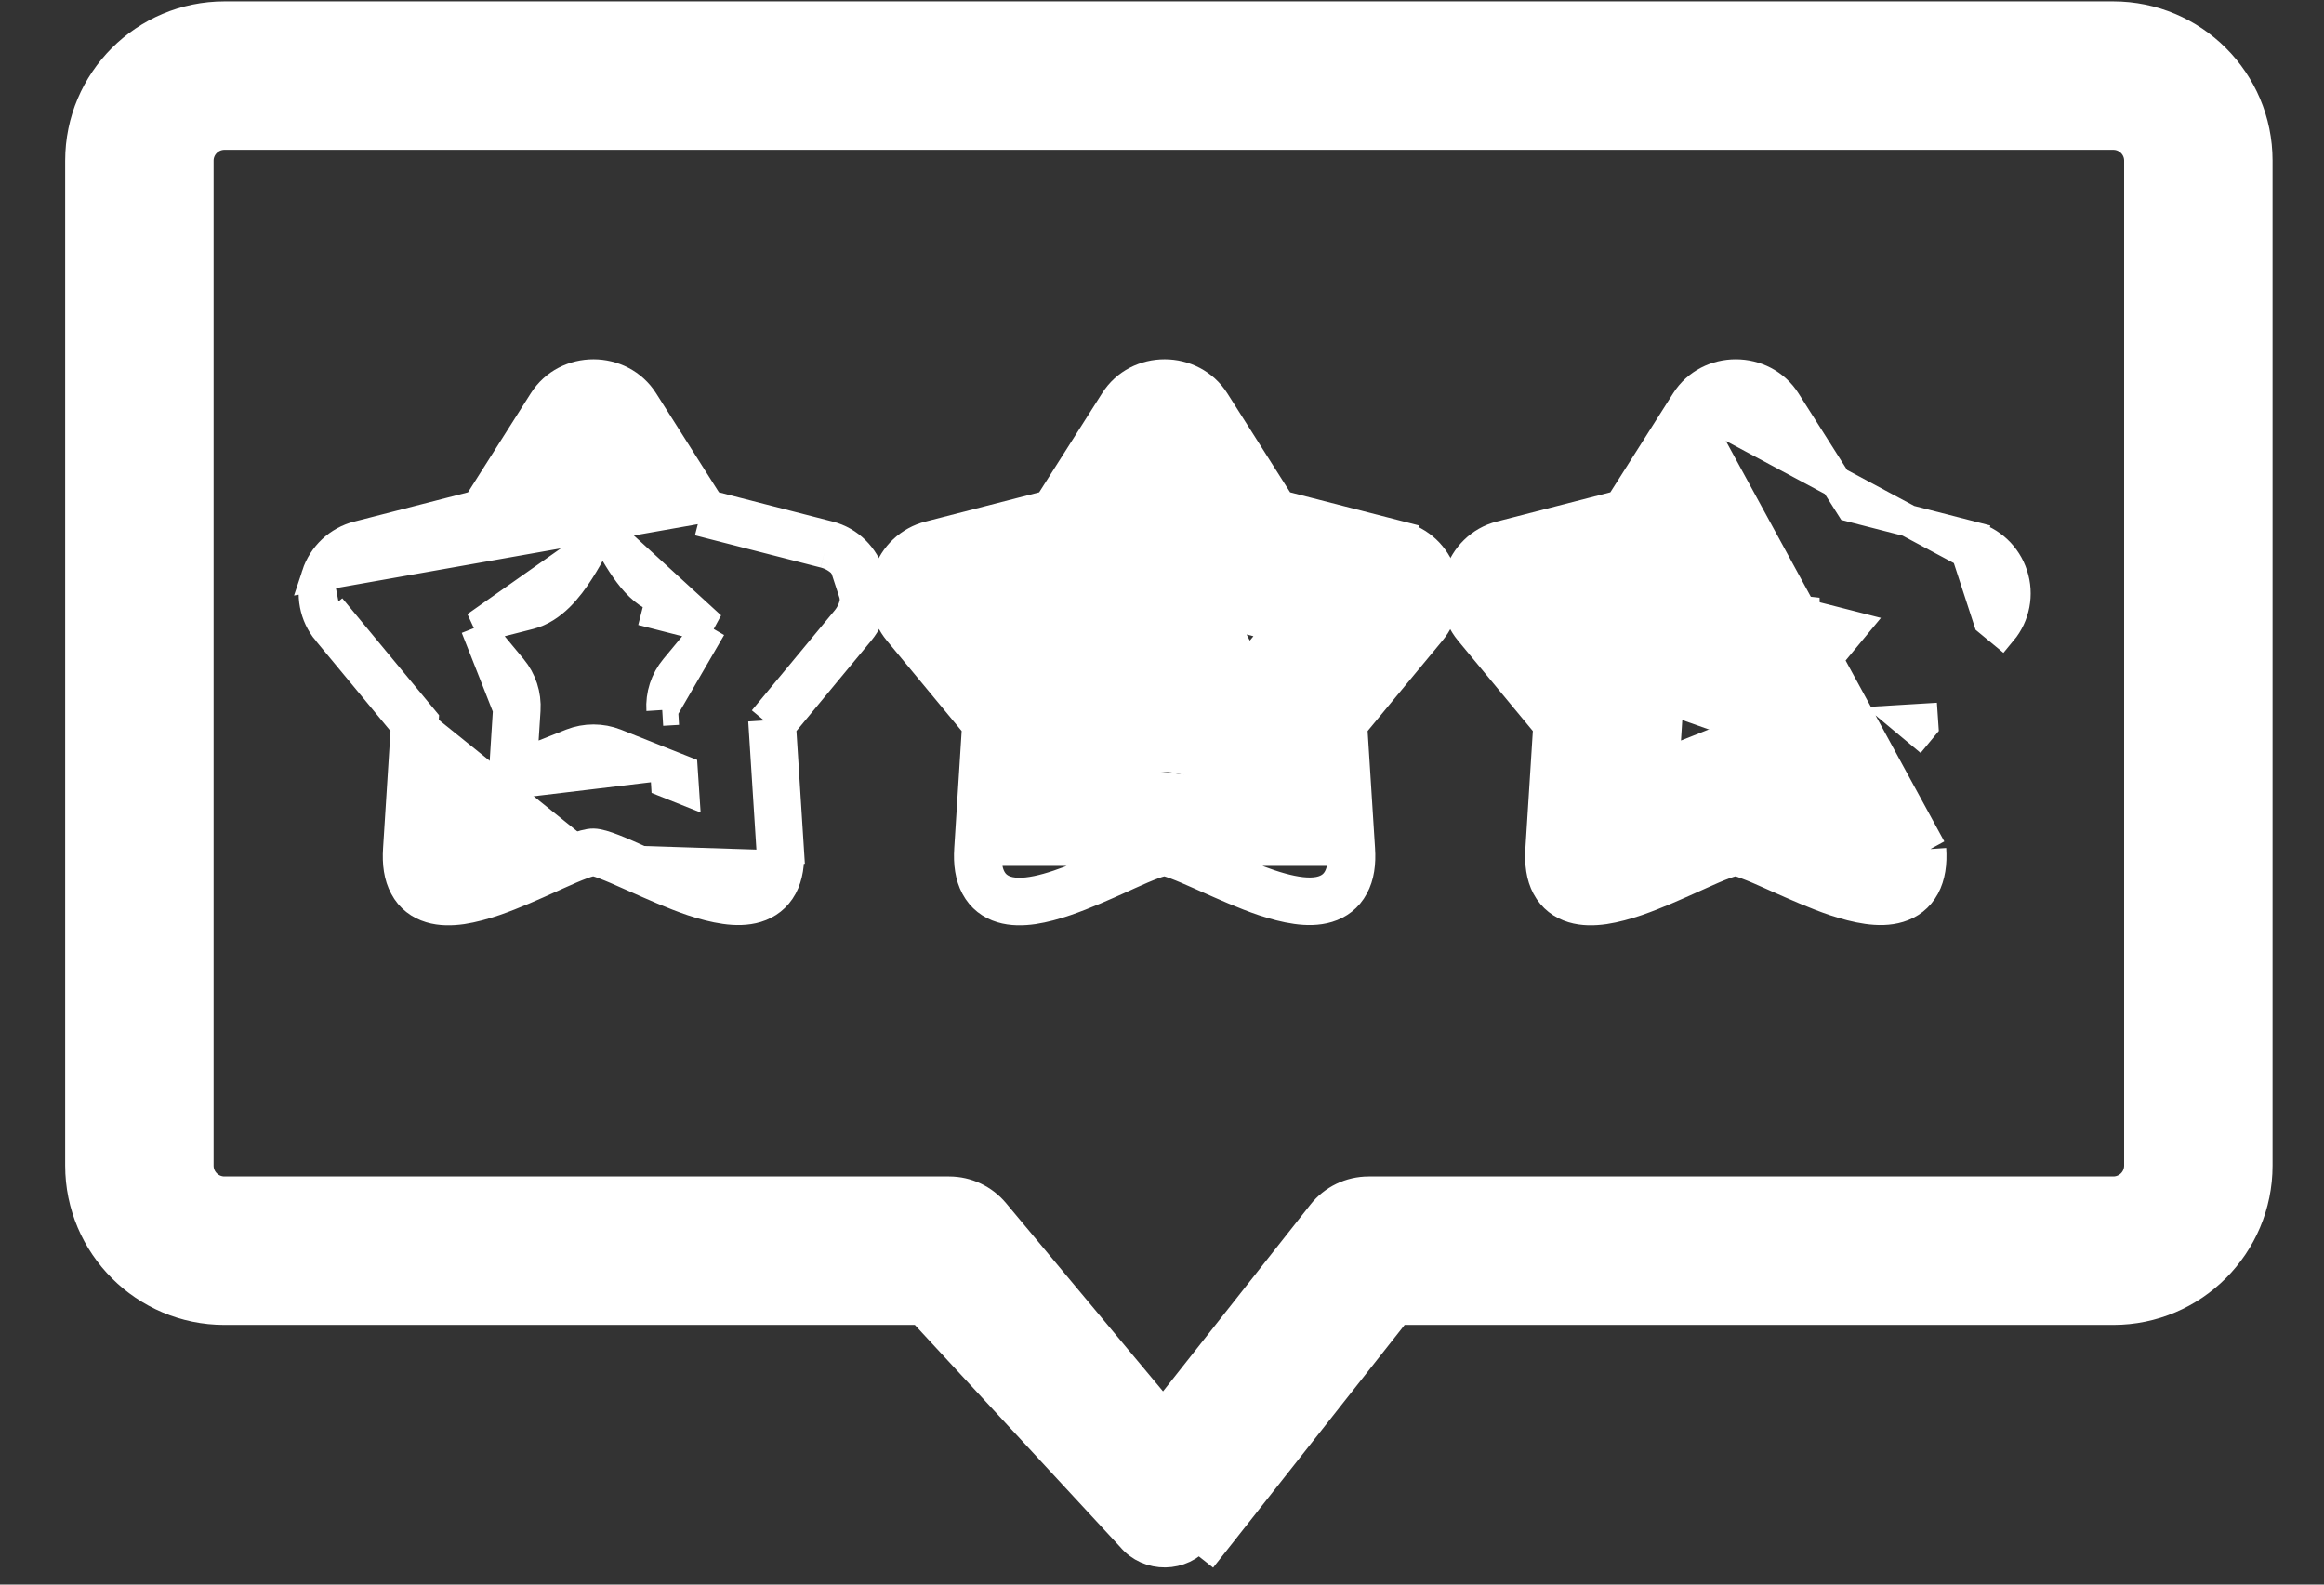 <svg width="22" height="15" viewBox="0 0 22 15" fill="none" xmlns="http://www.w3.org/2000/svg">
<rect x="0" y="0" width="22" height="15" fill="#333333" stroke="none"/>
<path d="M12.522 11.497L12.522 11.497L11.013 13.409L9.409 11.486L9.409 11.486C9.304 11.36 9.149 11.287 8.985 11.287H2.125C1.986 11.287 1.872 11.174 1.872 11.034V1.52C1.872 1.381 1.986 1.268 2.125 1.268H6.969H7.344H20.005C20.145 1.268 20.258 1.381 20.258 1.52V11.034C20.258 11.174 20.145 11.287 20.005 11.287H12.956C12.787 11.287 12.627 11.364 12.522 11.497ZM2.125 12.392H8.726L10.716 14.544C10.878 14.739 11.184 14.735 11.341 14.536L11.459 14.629L11.459 14.629L13.224 12.392H20.005C20.754 12.392 21.363 11.783 21.363 11.034V1.52C21.363 0.771 20.754 0.163 20.005 0.163H7.344H6.969H2.125C1.376 0.163 0.767 0.771 0.767 1.52V11.034C0.767 11.783 1.376 12.392 2.125 12.392Z" fill="white" stroke="white" stroke-width="0.3"/>
<path d="M6.725 5.936L6.224 5.808L6.224 5.808L6.261 5.662C6.032 5.604 5.86 5.287 5.725 5.039C5.718 5.026 5.711 5.013 5.704 5.001L6.725 5.936ZM6.725 5.936L6.395 6.334L6.395 6.334C6.305 6.442 6.26 6.581 6.269 6.721M6.725 5.936L6.269 6.721M4.511 5.936L4.841 6.334L4.841 6.334C4.931 6.442 4.976 6.581 4.967 6.721M4.511 5.936L4.817 6.712M4.511 5.936L5.012 5.808C5.012 5.808 5.012 5.808 5.012 5.808C5.222 5.754 5.373 5.562 5.478 5.398C5.53 5.318 5.576 5.233 5.618 5.157L4.511 5.936ZM4.967 6.721L4.817 6.712M4.967 6.721L4.967 6.721L4.817 6.712M4.967 6.721L4.934 7.237M4.817 6.712L4.78 7.298L4.934 7.237M4.934 7.237L5.414 7.046L5.414 7.046C5.545 6.995 5.691 6.995 5.822 7.046L5.822 7.046L6.302 7.237M4.934 7.237L4.923 7.402L6.302 7.237M6.302 7.237L6.312 7.402L6.467 7.464L6.456 7.298L6.302 7.237ZM6.269 6.721L6.419 6.712L6.269 6.721M6.269 6.721C6.269 6.721 6.269 6.721 6.269 6.721M6.269 6.721L6.269 6.721M3.104 5.969C2.983 5.824 2.946 5.626 3.004 5.446L3.104 5.969ZM3.104 5.969C3.104 5.969 3.104 5.969 3.104 5.969M3.104 5.969L3.104 5.969M3.104 5.969L3.85 6.87L3.776 8.037C3.776 8.037 3.776 8.037 3.776 8.037C3.767 8.173 3.783 8.293 3.836 8.39C3.89 8.493 3.977 8.556 4.077 8.586C4.172 8.615 4.276 8.613 4.374 8.599C4.473 8.584 4.578 8.555 4.681 8.52C4.857 8.459 5.043 8.376 5.202 8.304C5.227 8.292 5.252 8.281 5.275 8.271C5.364 8.231 5.442 8.197 5.505 8.174C5.537 8.162 5.563 8.154 5.583 8.149C5.594 8.146 5.601 8.145 5.607 8.144C5.613 8.143 5.616 8.143 5.615 8.143L5.618 7.993M3.104 5.969L3.22 5.874L4.003 6.82L3.926 8.047C3.882 8.735 4.609 8.407 5.14 8.167C5.35 8.072 5.53 7.991 5.618 7.993M5.618 7.993C5.705 7.995 5.877 8.072 6.08 8.163C6.613 8.402 7.354 8.734 7.311 8.047M5.618 7.993L5.615 8.143C5.626 8.143 5.661 8.15 5.731 8.177C5.795 8.201 5.873 8.235 5.962 8.275C5.981 8.283 6 8.291 6.019 8.3C6.183 8.373 6.374 8.459 6.557 8.521C6.66 8.555 6.764 8.583 6.864 8.597C6.962 8.611 7.065 8.612 7.16 8.583C7.259 8.553 7.345 8.49 7.4 8.388C7.452 8.291 7.469 8.172 7.46 8.037L7.311 8.047M7.311 8.047L7.46 8.037L7.386 6.87M7.311 8.047L7.233 6.82M7.233 6.82L7.348 6.916L7.386 6.87M7.233 6.82L7.382 6.811L7.386 6.87M7.233 6.82L8.017 5.874M7.386 6.87L8.132 5.969M8.132 5.969L8.017 5.874M8.132 5.969C8.385 5.664 8.23 5.181 7.844 5.082M8.132 5.969L8.132 5.969L8.017 5.874M8.017 5.874C8.2 5.653 8.086 5.298 7.806 5.227M7.844 5.082L7.844 5.082L7.806 5.227M7.844 5.082L6.711 4.791M7.844 5.082L6.711 4.791M7.806 5.227L6.616 4.922L7.806 5.227ZM6.711 4.791L6.085 3.804C5.873 3.469 5.365 3.466 5.151 3.804L4.525 4.791L3.393 5.082C3.393 5.082 3.393 5.082 3.392 5.082C3.209 5.128 3.063 5.266 3.004 5.446L6.711 4.791Z" fill="white" stroke="white" stroke-width="0.3"/>
<path d="M11.025 7.993L11.022 8.143C11.033 8.143 11.068 8.151 11.138 8.177C11.202 8.201 11.28 8.235 11.37 8.275C11.388 8.283 11.407 8.291 11.426 8.3C11.59 8.373 11.781 8.459 11.964 8.521C12.067 8.555 12.171 8.583 12.271 8.597C12.369 8.611 12.472 8.612 12.567 8.583C12.666 8.553 12.753 8.49 12.807 8.388C12.86 8.291 12.876 8.172 12.867 8.037C12.867 8.037 12.867 8.037 12.867 8.037L12.793 6.87L13.539 5.969L13.539 5.969C13.66 5.824 13.698 5.626 13.639 5.446C13.581 5.266 13.434 5.129 13.251 5.082L13.214 5.227L13.251 5.082L12.118 4.791L11.492 3.804C11.28 3.469 10.772 3.466 10.559 3.804L9.932 4.791L8.8 5.082L8.8 5.082C8.616 5.128 8.47 5.266 8.411 5.446C8.353 5.626 8.39 5.824 8.511 5.969L9.257 6.87L9.183 8.037C9.183 8.037 9.183 8.037 9.183 8.037C9.174 8.173 9.191 8.293 9.243 8.39C9.298 8.493 9.384 8.556 9.484 8.586C9.579 8.615 9.683 8.613 9.781 8.599C9.881 8.584 9.985 8.555 10.088 8.52C10.265 8.459 10.45 8.376 10.61 8.304C10.635 8.292 10.659 8.281 10.682 8.271C10.771 8.231 10.849 8.197 10.912 8.174C10.944 8.162 10.97 8.154 10.991 8.149C11.001 8.146 11.009 8.145 11.014 8.144C11.02 8.143 11.023 8.143 11.022 8.143L11.025 7.993ZM11.025 7.993C10.937 7.991 10.758 8.072 10.547 8.167C10.016 8.407 9.289 8.735 9.333 8.047H12.718C12.762 8.734 12.02 8.402 11.488 8.163C11.284 8.072 11.112 7.995 11.025 7.993ZM9.919 5.936L10.248 6.334L10.248 6.334C10.338 6.442 10.383 6.581 10.374 6.721M9.919 5.936L10.224 6.712M9.919 5.936L10.419 5.808C10.419 5.808 10.419 5.808 10.419 5.808C10.63 5.754 10.78 5.562 10.885 5.398C10.937 5.318 10.984 5.233 11.025 5.157L9.919 5.936ZM10.374 6.721L10.224 6.712M10.374 6.721L10.374 6.721L10.224 6.712M10.374 6.721L10.342 7.224M10.224 6.712L10.187 7.296C10.226 7.279 10.268 7.26 10.312 7.238C10.321 7.234 10.33 7.23 10.339 7.225C10.34 7.225 10.341 7.224 10.342 7.224M10.342 7.224C10.402 7.195 10.467 7.164 10.532 7.136C10.681 7.07 10.855 7.007 11.025 7.007C11.196 7.007 11.37 7.07 11.519 7.136C11.584 7.164 11.648 7.195 11.708 7.224M10.342 7.224L10.331 7.395C10.355 7.384 10.38 7.372 10.404 7.36C10.606 7.264 10.828 7.157 11.025 7.157C11.223 7.157 11.444 7.263 11.646 7.36C11.671 7.372 11.695 7.384 11.719 7.395M11.708 7.224C11.709 7.224 11.71 7.225 11.711 7.225C11.72 7.229 11.73 7.234 11.739 7.238C11.783 7.26 11.824 7.279 11.863 7.296L11.874 7.464C11.825 7.444 11.773 7.42 11.719 7.395M11.708 7.224L11.719 7.395M11.708 7.224L11.719 7.395M11.802 6.334L11.802 6.334L11.111 5.001C11.118 5.013 11.125 5.026 11.132 5.039C11.267 5.287 11.44 5.604 11.669 5.662L11.632 5.808L11.632 5.808L12.132 5.936L11.802 6.334ZM11.676 6.721L11.826 6.712L11.676 6.721C11.676 6.721 11.676 6.721 11.676 6.721Z" fill="white" stroke="white" stroke-width="0.3"/>
<path d="M17.116 7.237L17.083 6.721C17.083 6.721 17.083 6.721 17.083 6.721C17.074 6.581 17.119 6.442 17.209 6.334L17.325 6.429L17.209 6.334L17.539 5.936L17.038 5.808L17.038 5.808L17.075 5.662L17.116 7.237ZM17.116 7.237L16.636 7.046L16.636 7.046L16.634 7.046C16.501 6.995 16.363 6.995 16.23 7.046L16.23 7.046L16.228 7.046L15.748 7.237L15.781 6.721L15.781 6.721L15.631 6.712M17.116 7.237L15.325 5.936L15.165 5.977L15.539 6.429C15.605 6.508 15.638 6.609 15.631 6.712M15.631 6.712L15.594 7.298L15.631 6.712ZM18.62 5.227L18.658 5.082C18.841 5.128 18.988 5.266 19.046 5.446M18.62 5.227L18.831 5.874L18.946 5.969C19.067 5.824 19.105 5.626 19.046 5.446M18.62 5.227L18.658 5.082L17.525 4.791L16.899 3.804C16.687 3.469 16.179 3.466 15.965 3.804M18.62 5.227L15.965 3.804M19.046 5.446L18.903 5.492L19.046 5.446C19.046 5.446 19.046 5.446 19.046 5.446ZM15.965 3.804L15.339 4.791L14.207 5.082C13.822 5.18 13.663 5.662 13.918 5.969L14.664 6.87L14.59 8.037C14.59 8.037 14.59 8.037 14.59 8.037C14.581 8.173 14.597 8.293 14.649 8.39C14.704 8.493 14.791 8.556 14.891 8.586C14.986 8.615 15.089 8.613 15.188 8.599C15.287 8.584 15.392 8.555 15.495 8.52C15.671 8.459 15.856 8.376 16.016 8.304C16.041 8.292 16.065 8.281 16.089 8.271C16.178 8.231 16.255 8.197 16.319 8.174C16.351 8.162 16.377 8.154 16.397 8.149C16.407 8.146 16.415 8.145 16.421 8.144C16.427 8.143 16.429 8.143 16.429 8.143C16.44 8.143 16.475 8.15 16.544 8.177C16.609 8.201 16.687 8.235 16.776 8.275C16.794 8.283 16.813 8.291 16.832 8.3C16.996 8.373 17.188 8.459 17.371 8.521C17.474 8.555 17.578 8.583 17.677 8.597C17.776 8.611 17.879 8.612 17.973 8.583C18.073 8.553 18.159 8.49 18.214 8.388C18.266 8.291 18.283 8.172 18.274 8.037M15.965 3.804L18.274 8.037M18.274 8.037L18.274 8.037L18.125 8.046L18.274 8.037ZM15.826 5.808C16.036 5.754 16.187 5.562 16.292 5.398C16.344 5.318 16.39 5.233 16.432 5.157L15.826 5.808ZM18.2 6.87L18.196 6.811L18.047 6.82L18.162 6.916L18.2 6.87Z" fill="white" stroke="white" stroke-width="0.3"/>
</svg>
